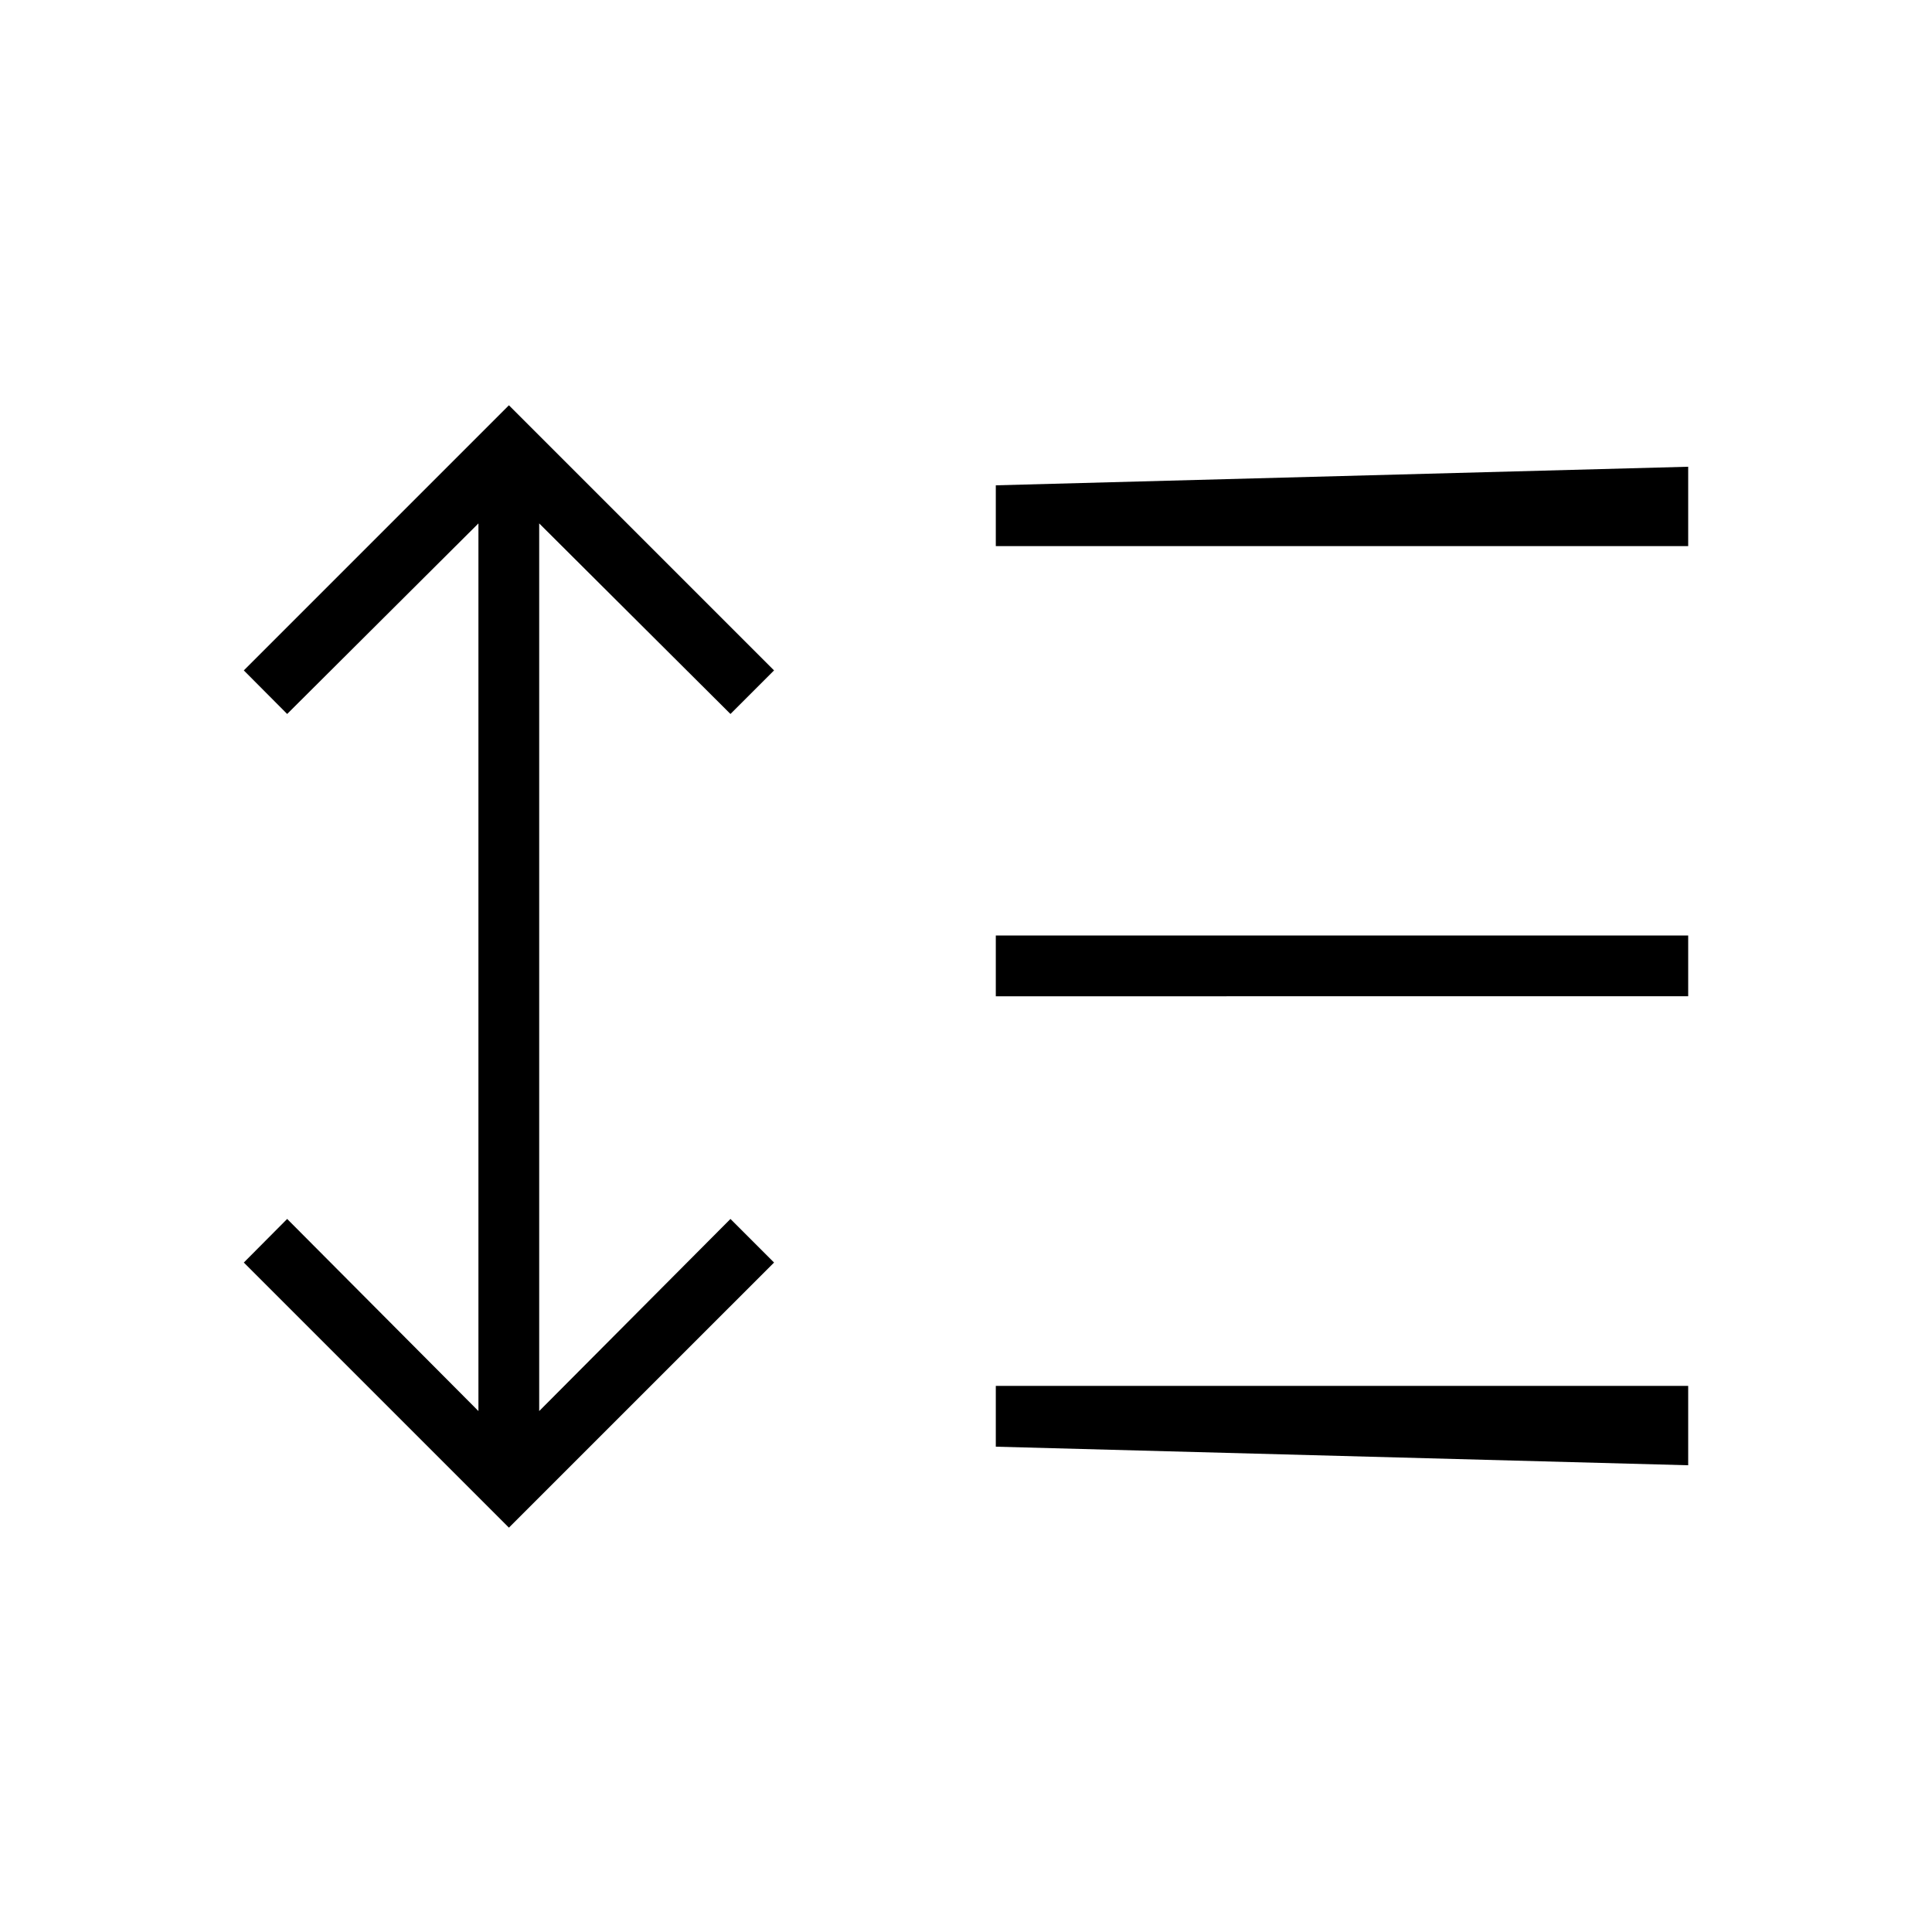 <svg xmlns="http://www.w3.org/2000/svg" height="48" viewBox="0 -960 960 960" width="48"><path d="M252.88-200.92 121.15-332.65l21.54-21.66 95.04 95.46v-441.07l-95.04 94.69-21.54-21.65 131.73-131.74 131.74 131.74-21.66 21.65-95.04-94.69v441.07l95.04-95.46 21.66 21.66-131.74 131.73Zm241.93-40.23v-30.2h344.04v39.43l-344.04-9.23Zm0-223.81v-30.19h344.04v30.19H494.81Zm0-223.69v-30.2l344.04-9.23v39.43H494.81Z"/></svg>